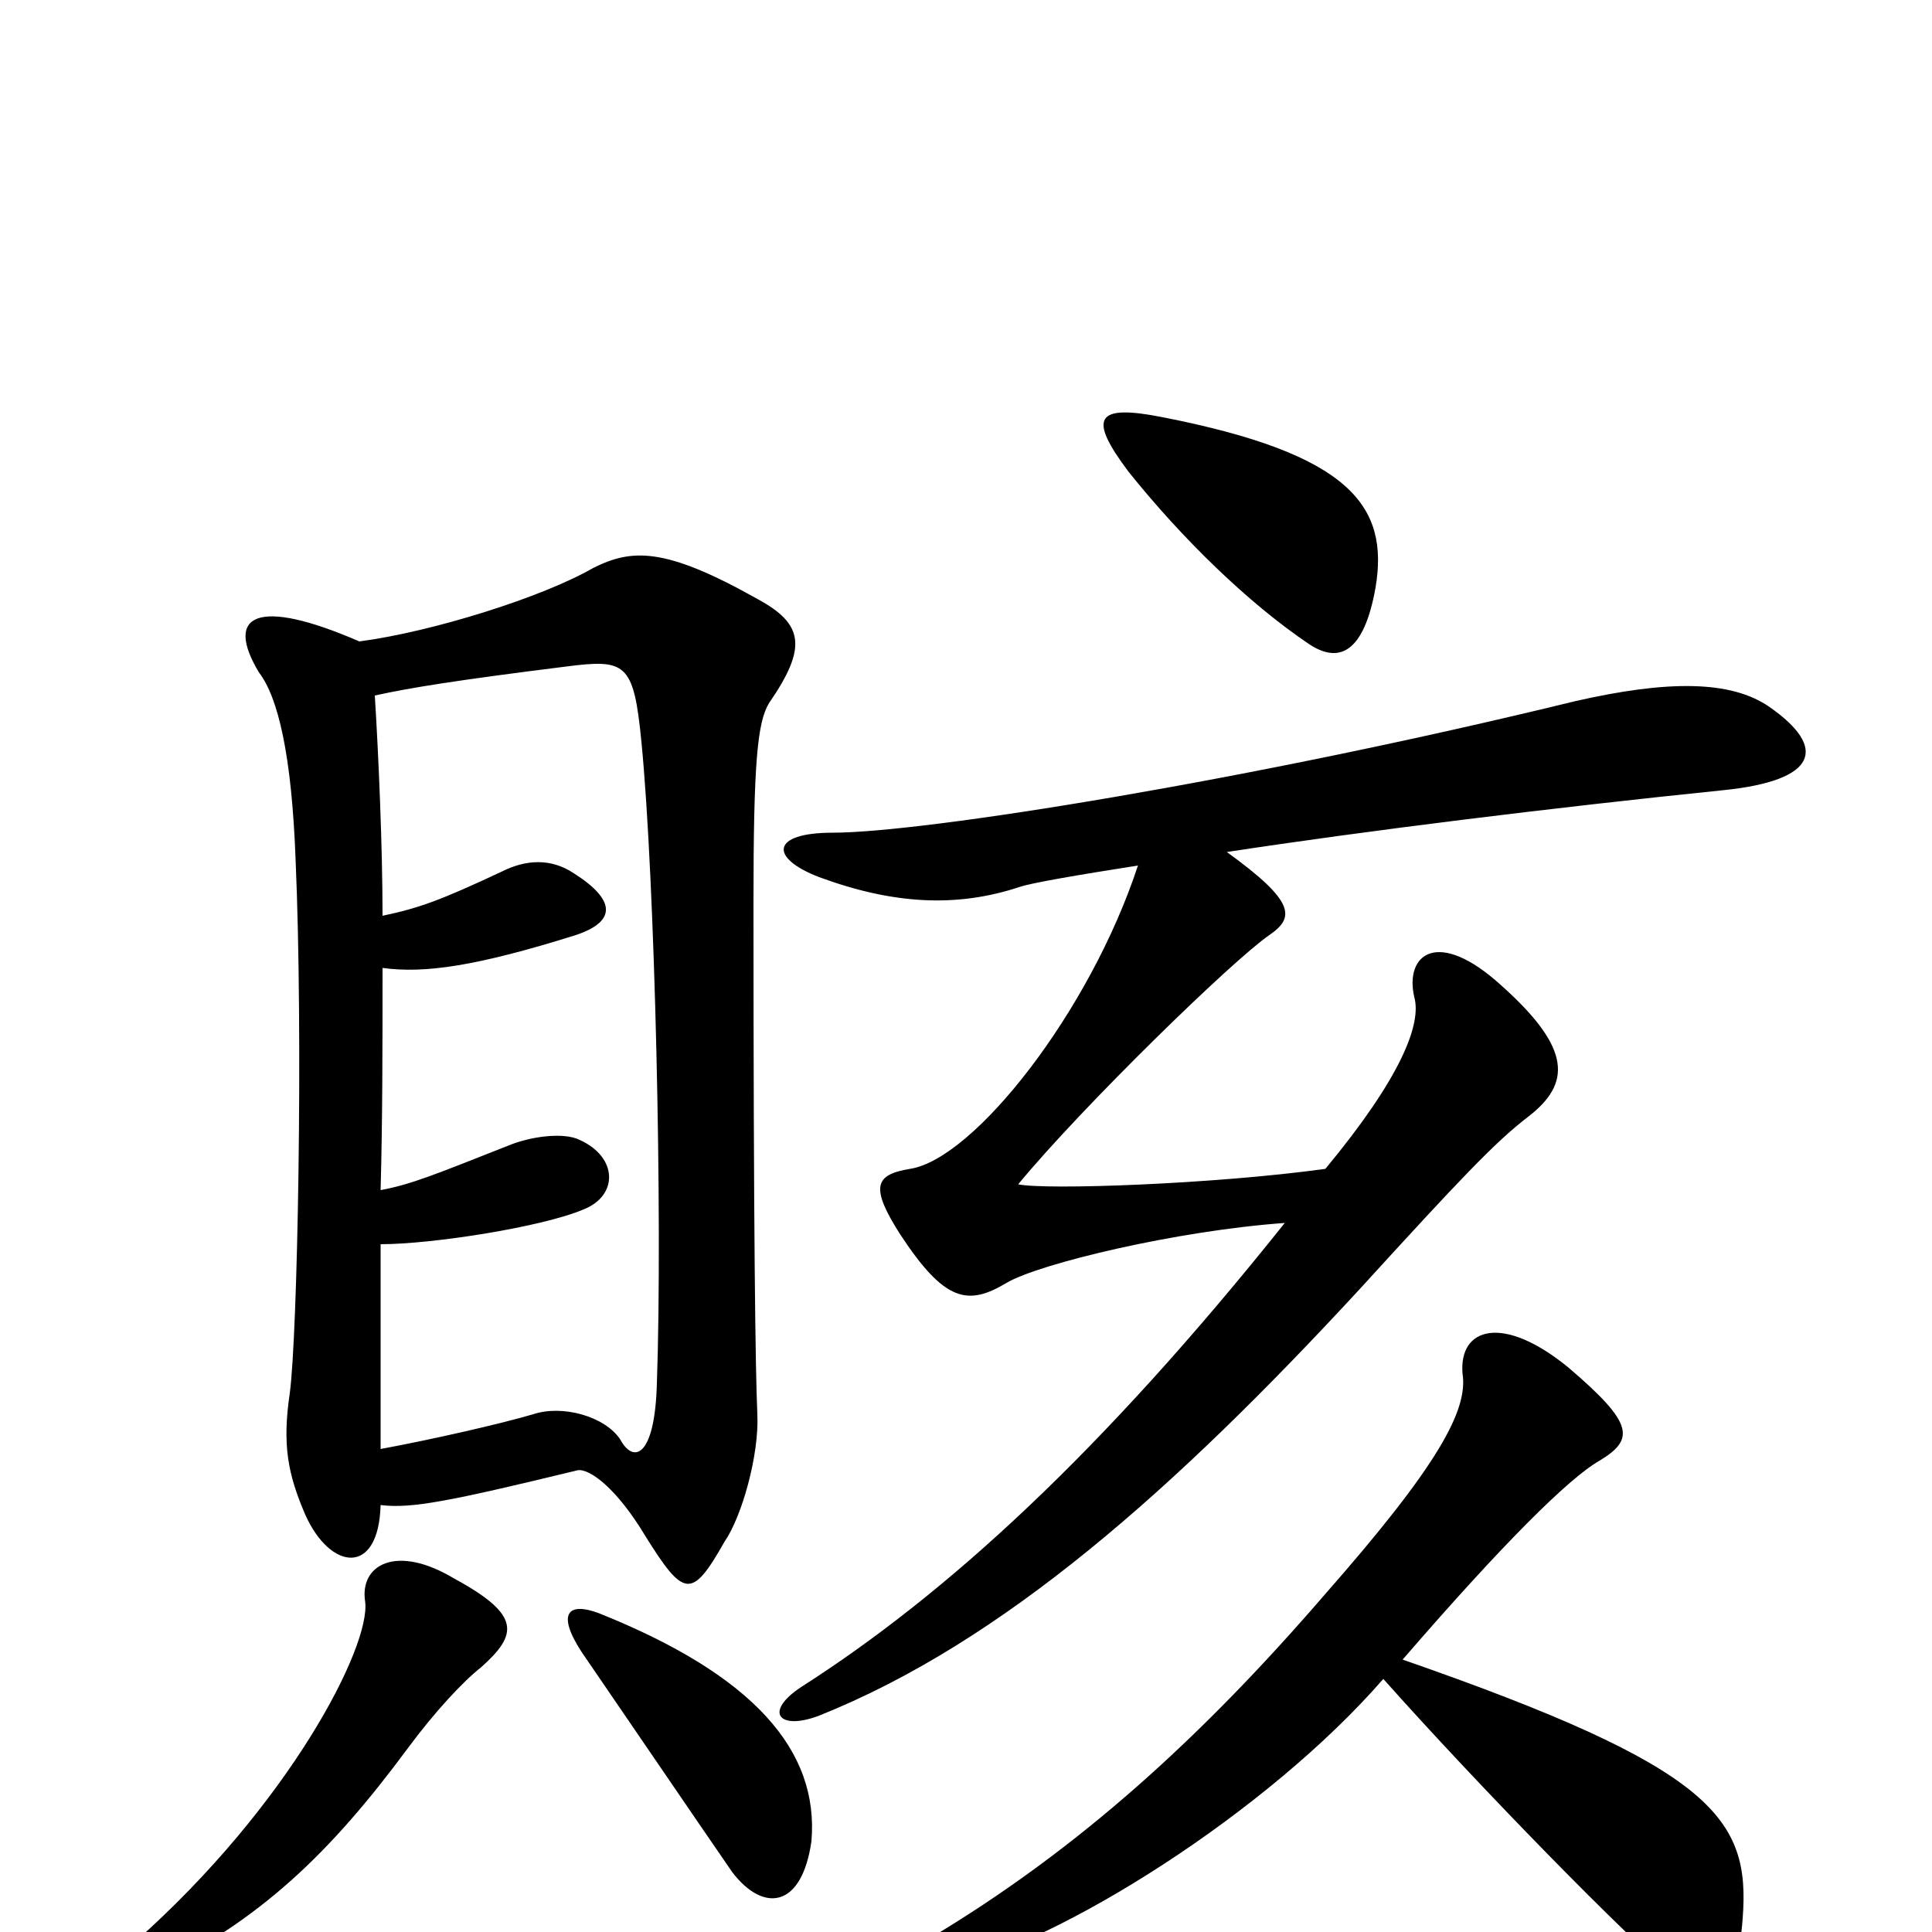 <svg xmlns="http://www.w3.org/2000/svg" viewBox="0 -1000 1000 1000">
	<path fill="#000000" d="M716 -131C764 -77 844 5 869 25C885 38 899 34 902 -7C906 -59 887 -85 726 -141C777 -200 812 -235 828 -244C846 -255 846 -263 812 -292C778 -320 755 -313 757 -289C760 -270 744 -241 686 -175C623 -102 559 -43 480 4C457 18 463 25 489 19C548 6 656 -62 716 -131ZM420 -47C424 -94 390 -133 310 -165C294 -171 288 -165 301 -145C325 -110 359 -60 379 -31C395 -10 415 -12 420 -47ZM249 -137C268 -154 270 -164 235 -183C205 -201 186 -190 189 -171C192 -148 150 -66 70 5C56 18 61 29 77 22C135 -6 171 -41 211 -95C225 -114 240 -130 249 -137ZM589 -552C564 -476 504 -400 471 -395C453 -392 450 -386 466 -361C489 -326 501 -324 521 -336C538 -346 609 -363 665 -367C570 -248 490 -175 415 -127C395 -114 403 -104 424 -112C519 -150 608 -229 704 -333C756 -390 774 -409 791 -422C813 -439 814 -457 777 -490C744 -520 727 -506 732 -484C736 -470 725 -442 686 -395C628 -387 541 -384 527 -387C560 -427 638 -503 657 -516C670 -525 671 -533 635 -559C707 -570 804 -582 892 -591C941 -596 946 -613 916 -634C896 -648 863 -648 815 -637C647 -596 478 -569 431 -569C399 -569 398 -556 424 -546C462 -532 495 -530 528 -541C534 -543 557 -547 589 -552ZM197 -221C213 -219 233 -223 299 -239C305 -240 319 -230 334 -205C354 -173 358 -172 375 -202C384 -215 393 -247 392 -268C391 -290 390 -362 390 -533C390 -605 392 -626 398 -636C418 -665 416 -677 392 -690C344 -717 327 -716 307 -706C281 -691 224 -673 186 -668C133 -691 116 -682 134 -652C144 -639 151 -609 153 -555C157 -463 154 -309 150 -279C146 -252 149 -237 158 -216C171 -187 196 -184 197 -221ZM712 -696C719 -738 699 -765 602 -784C567 -791 563 -784 584 -756C612 -721 646 -688 677 -667C693 -656 706 -662 712 -696ZM198 -526C198 -561 196 -608 194 -640C212 -644 237 -648 293 -655C324 -659 328 -657 332 -616C339 -545 343 -370 340 -284C339 -246 328 -242 321 -255C313 -267 291 -273 276 -268C259 -263 224 -255 197 -250C197 -277 197 -313 197 -356C224 -356 281 -365 302 -374C320 -381 320 -401 300 -410C292 -414 275 -412 263 -407C225 -392 213 -387 197 -384C198 -420 198 -459 198 -499C220 -496 247 -500 298 -516C319 -523 319 -534 297 -548C285 -556 272 -555 260 -549C228 -534 217 -530 198 -526Z"/>
</svg>